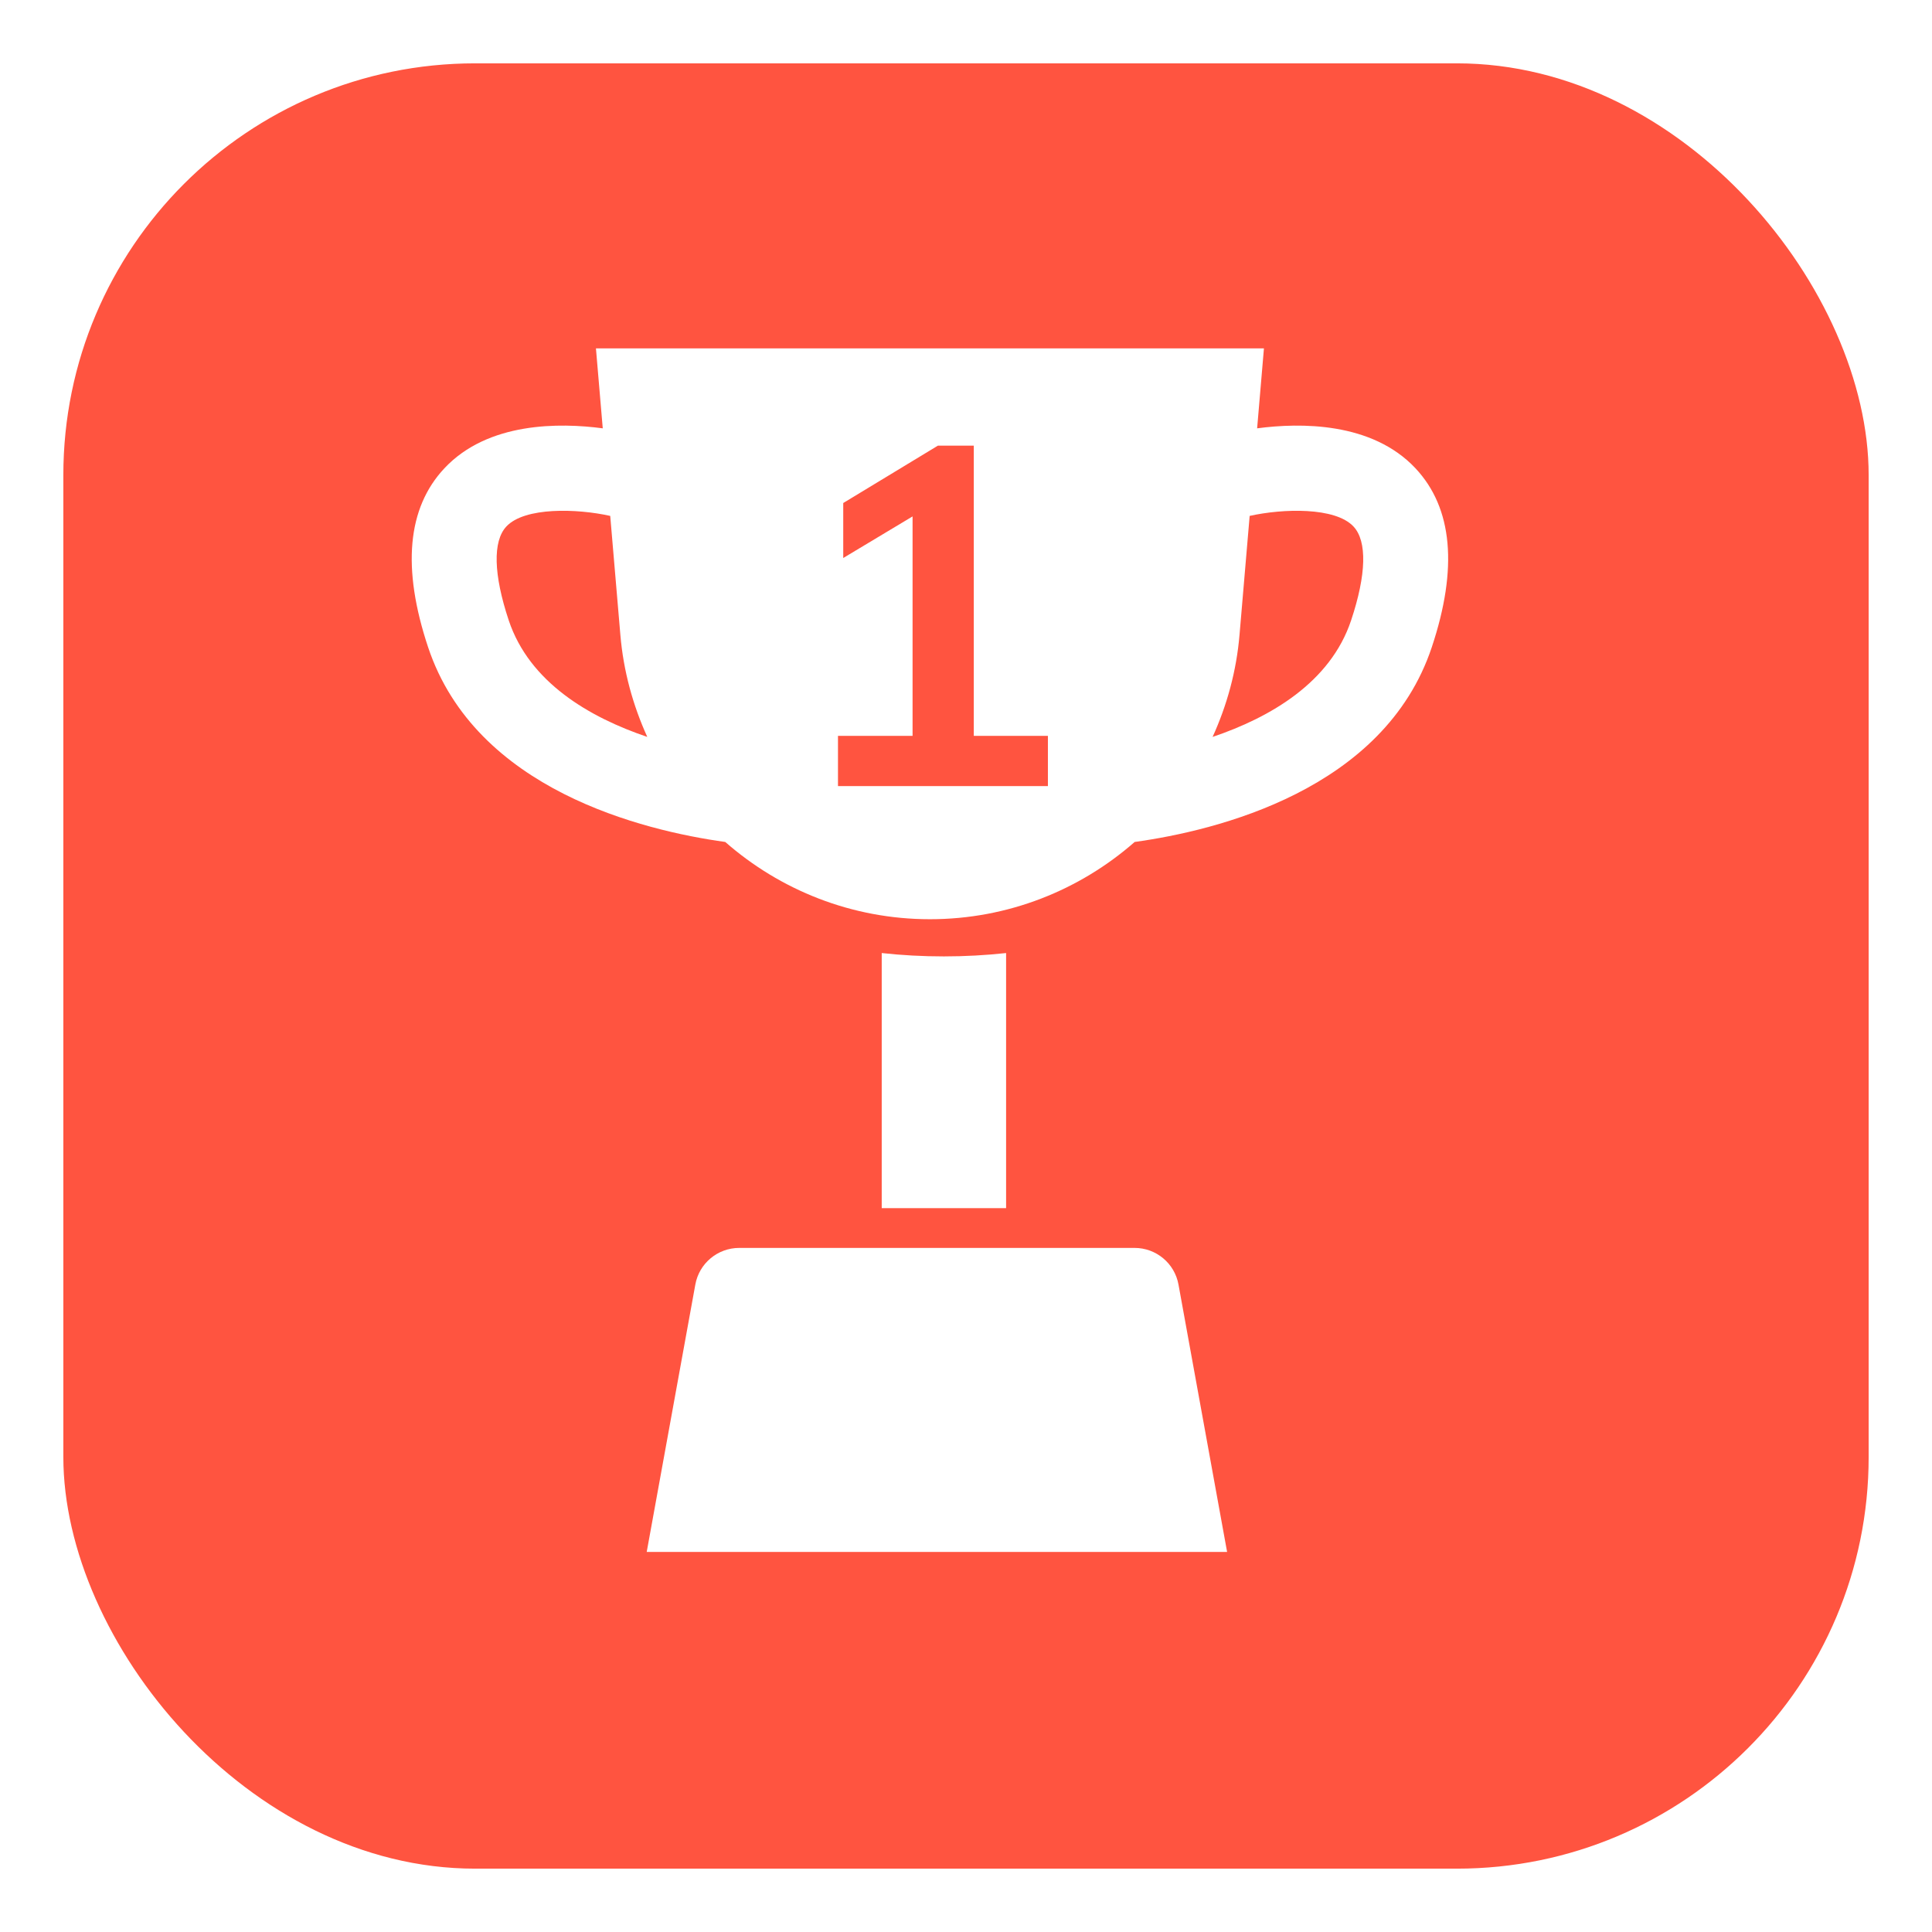<svg width="61" height="61" viewBox="0 0 61 61" fill="none" xmlns="http://www.w3.org/2000/svg">
<g filter="url(#filter0_d_6_125)">
<rect x="1" y="1" width="57" height="57" rx="13" fill="#FF5440"/>
</g>
<path d="M44.692 14.786C43.315 13.317 41.047 13.344 39.692 13.524L39.907 11H18.816L19.031 13.524C17.676 13.344 15.408 13.316 14.031 14.786C12.857 16.037 12.685 17.939 13.517 20.436C15.021 24.946 20.315 26.225 22.899 26.584C24.631 28.103 26.895 29.023 29.362 29.023C31.828 29.023 34.092 28.103 35.825 26.584C38.409 26.225 43.703 24.946 45.206 20.436C46.038 17.939 45.866 16.038 44.692 14.786ZM16.063 19.588C15.581 18.141 15.554 17.088 15.987 16.624C16.565 16.004 18.218 16.055 19.267 16.289L19.587 20.044C19.684 21.191 19.985 22.271 20.437 23.267C18.615 22.65 16.718 21.55 16.063 19.588ZM33.086 24.819H26.458V23.234H28.813V16.305L26.624 17.618V15.882L29.614 14.07H30.746V23.234H33.086V24.819ZM42.659 19.588C42.005 21.55 40.108 22.651 38.286 23.267C38.739 22.272 39.039 21.191 39.136 20.044L39.456 16.289C40.505 16.055 42.158 16.005 42.735 16.624C43.169 17.088 43.142 18.141 42.659 19.588Z" fill="white"/>
<path d="M29.802 30.197C29.135 30.197 28.476 30.161 27.839 30.091V38.145H31.766V30.091C31.129 30.16 30.47 30.197 29.802 30.197Z" fill="white"/>
<path d="M35.823 39.401H23.34C22.659 39.401 22.075 39.888 21.954 40.558L20.419 49H38.744L37.209 40.558C37.088 39.888 36.504 39.401 35.823 39.401Z" fill="white"/>
<defs>
<filter id="filter0_d_6_125" x="0" y="0" width="61" height="61" filterUnits="userSpaceOnUse" color-interpolation-filters="sRGB">
<feFlood flood-opacity="0" result="BackgroundImageFix"/>
<feColorMatrix in="SourceAlpha" type="matrix" values="0 0 0 0 0 0 0 0 0 0 0 0 0 0 0 0 0 0 127 0" result="hardAlpha"/>
<feOffset dx="1" dy="1"/>
<feGaussianBlur stdDeviation="1"/>
<feComposite in2="hardAlpha" operator="out"/>
<feColorMatrix type="matrix" values="0 0 0 0 0 0 0 0 0 0 0 0 0 0 0 0 0 0 0.25 0"/>
<feBlend mode="normal" in2="BackgroundImageFix" result="effect1_dropShadow_6_125"/>
<feBlend mode="normal" in="SourceGraphic" in2="effect1_dropShadow_6_125" result="shape"/>
</filter>
</defs>
</svg>
